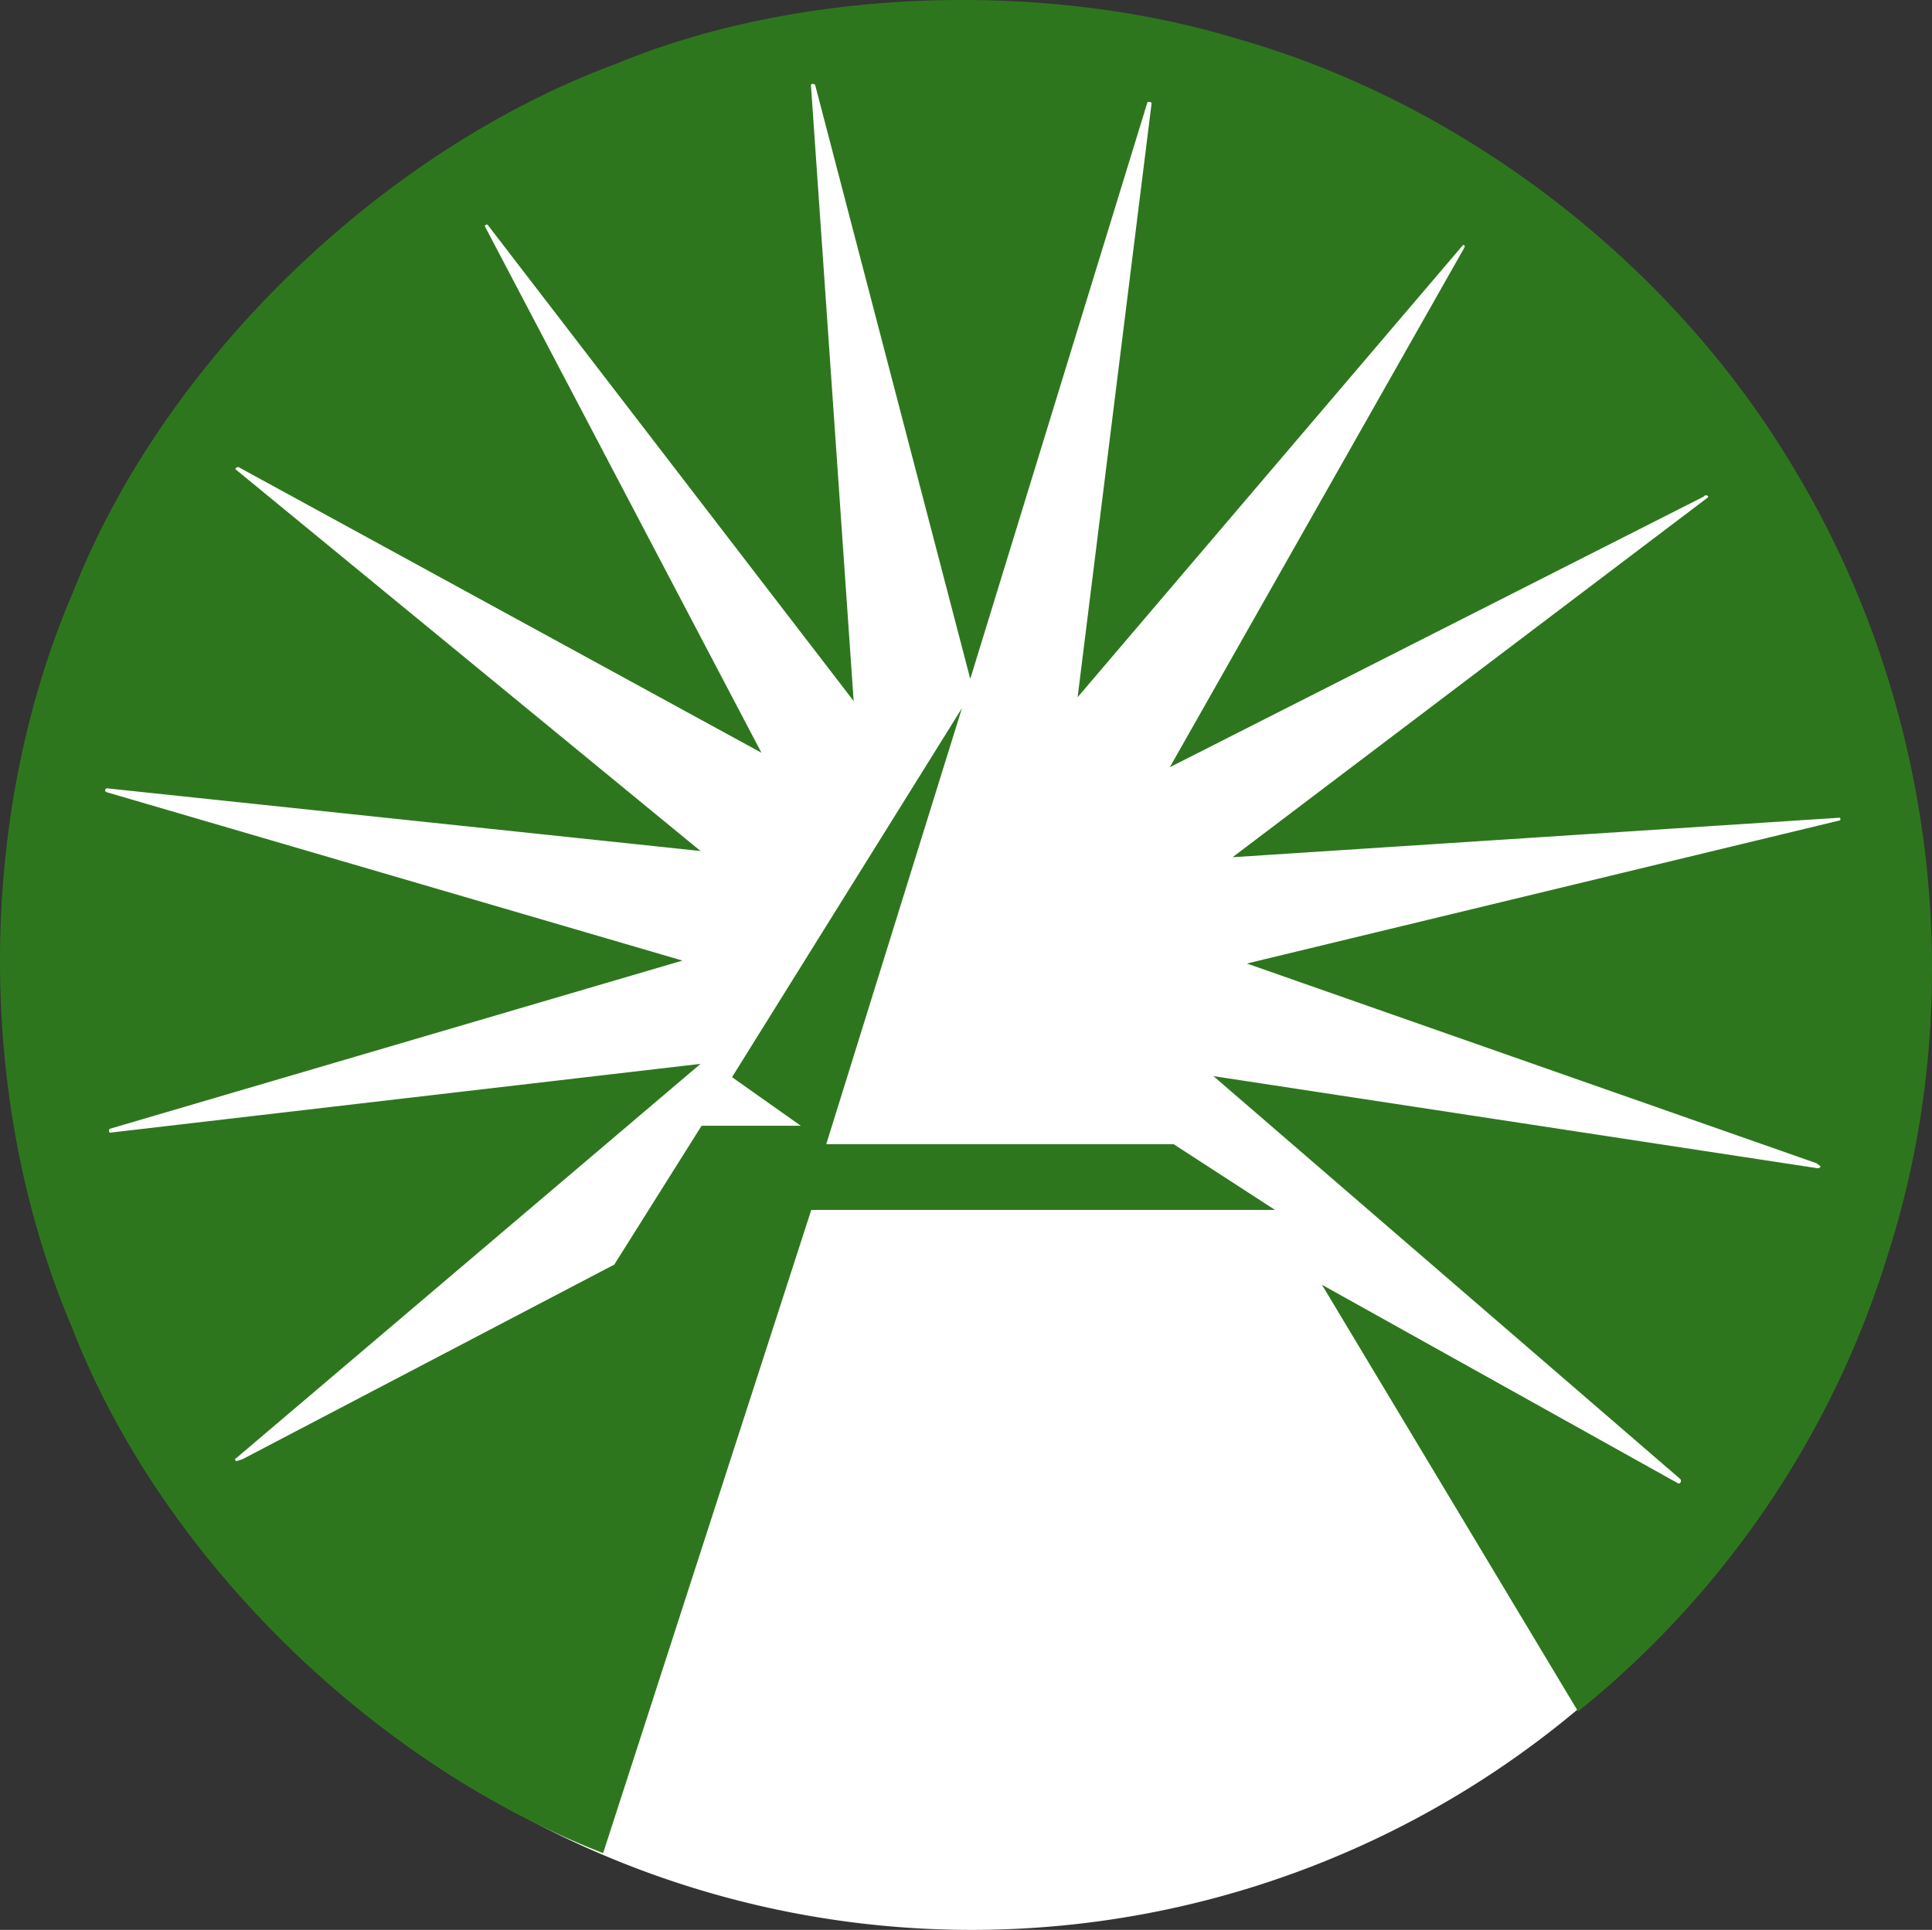 <svg xmlns="http://www.w3.org/2000/svg" viewBox="25 25.107 250 249.787">
  <rect x="25" y="25.107" width="250" height="249.787" fill="#333333" stroke="none"/>
  <path id="path32-7-0" d="M150.715,274.893A122.026,122.026,0,1,0,28.7,152.856,122.021,122.021,0,0,0,150.715,274.893" fill="#fff"></path>
  <path id="path36-9-0" d="M131.959,173.2h44.91l13.119,8.507H129.978l-26.933,83.25c-29.754-11.541-57.291-38.272-68.843-68.317-12.313-29.116-12.313-65.698.269-94.937,11.799-30.056,40.131-57.202,70.287-68.351,23.731-9.828,55.489-10.869,80.653-3.134,28.881,8.272,56.149,28.97,72,55.993,17.731,29.631,22.713,67.287,11.933,101.104a122.046,122.046,0,0,1-40.142,59.306l-33.146-55.231L242.198,217.125c.257,0,.392-.291.257-.56l-60.437-52.175,78.168,11.922c.269,0,.381-.123.381-.257l-.515-.392-73.702-25.847,76.59-18.493c.257,0,.257-.246.123-.381l-78.571,5.116L246.015,89.48c.134-.257-.403-.381-.526-.112l-69.112,35.037,38.149-67.31c0-.1,0-.381-.235-.246l-49.847,58.5,9.571-76.858c0-.145-.28-.28-.537-.145l-22.925,74.631L130.482,36.107c-.134-.123-.403-.258-.548,0L135.463,115.842,88.123,54.23c-.145-.145-.269,0-.403.123l35.81,68.183L55.84,85.551c-.123,0-.392.145-.392.269l60.201,49.433-76.847-8.116c-.269.146-.269.381,0,.504L113.31,149.435,39.206,171.208a.345.345,0,0,0,0,.504l76.444-8.91L55.582,213.823c-.134,0-.257.257,0,.403l.806-.257,48.101-25.187,11.295-17.966h12.84l-8.899-6.291,29.754-47.765-17.552,56.407.033.034" fill="#2e761e"></path>
</svg>

